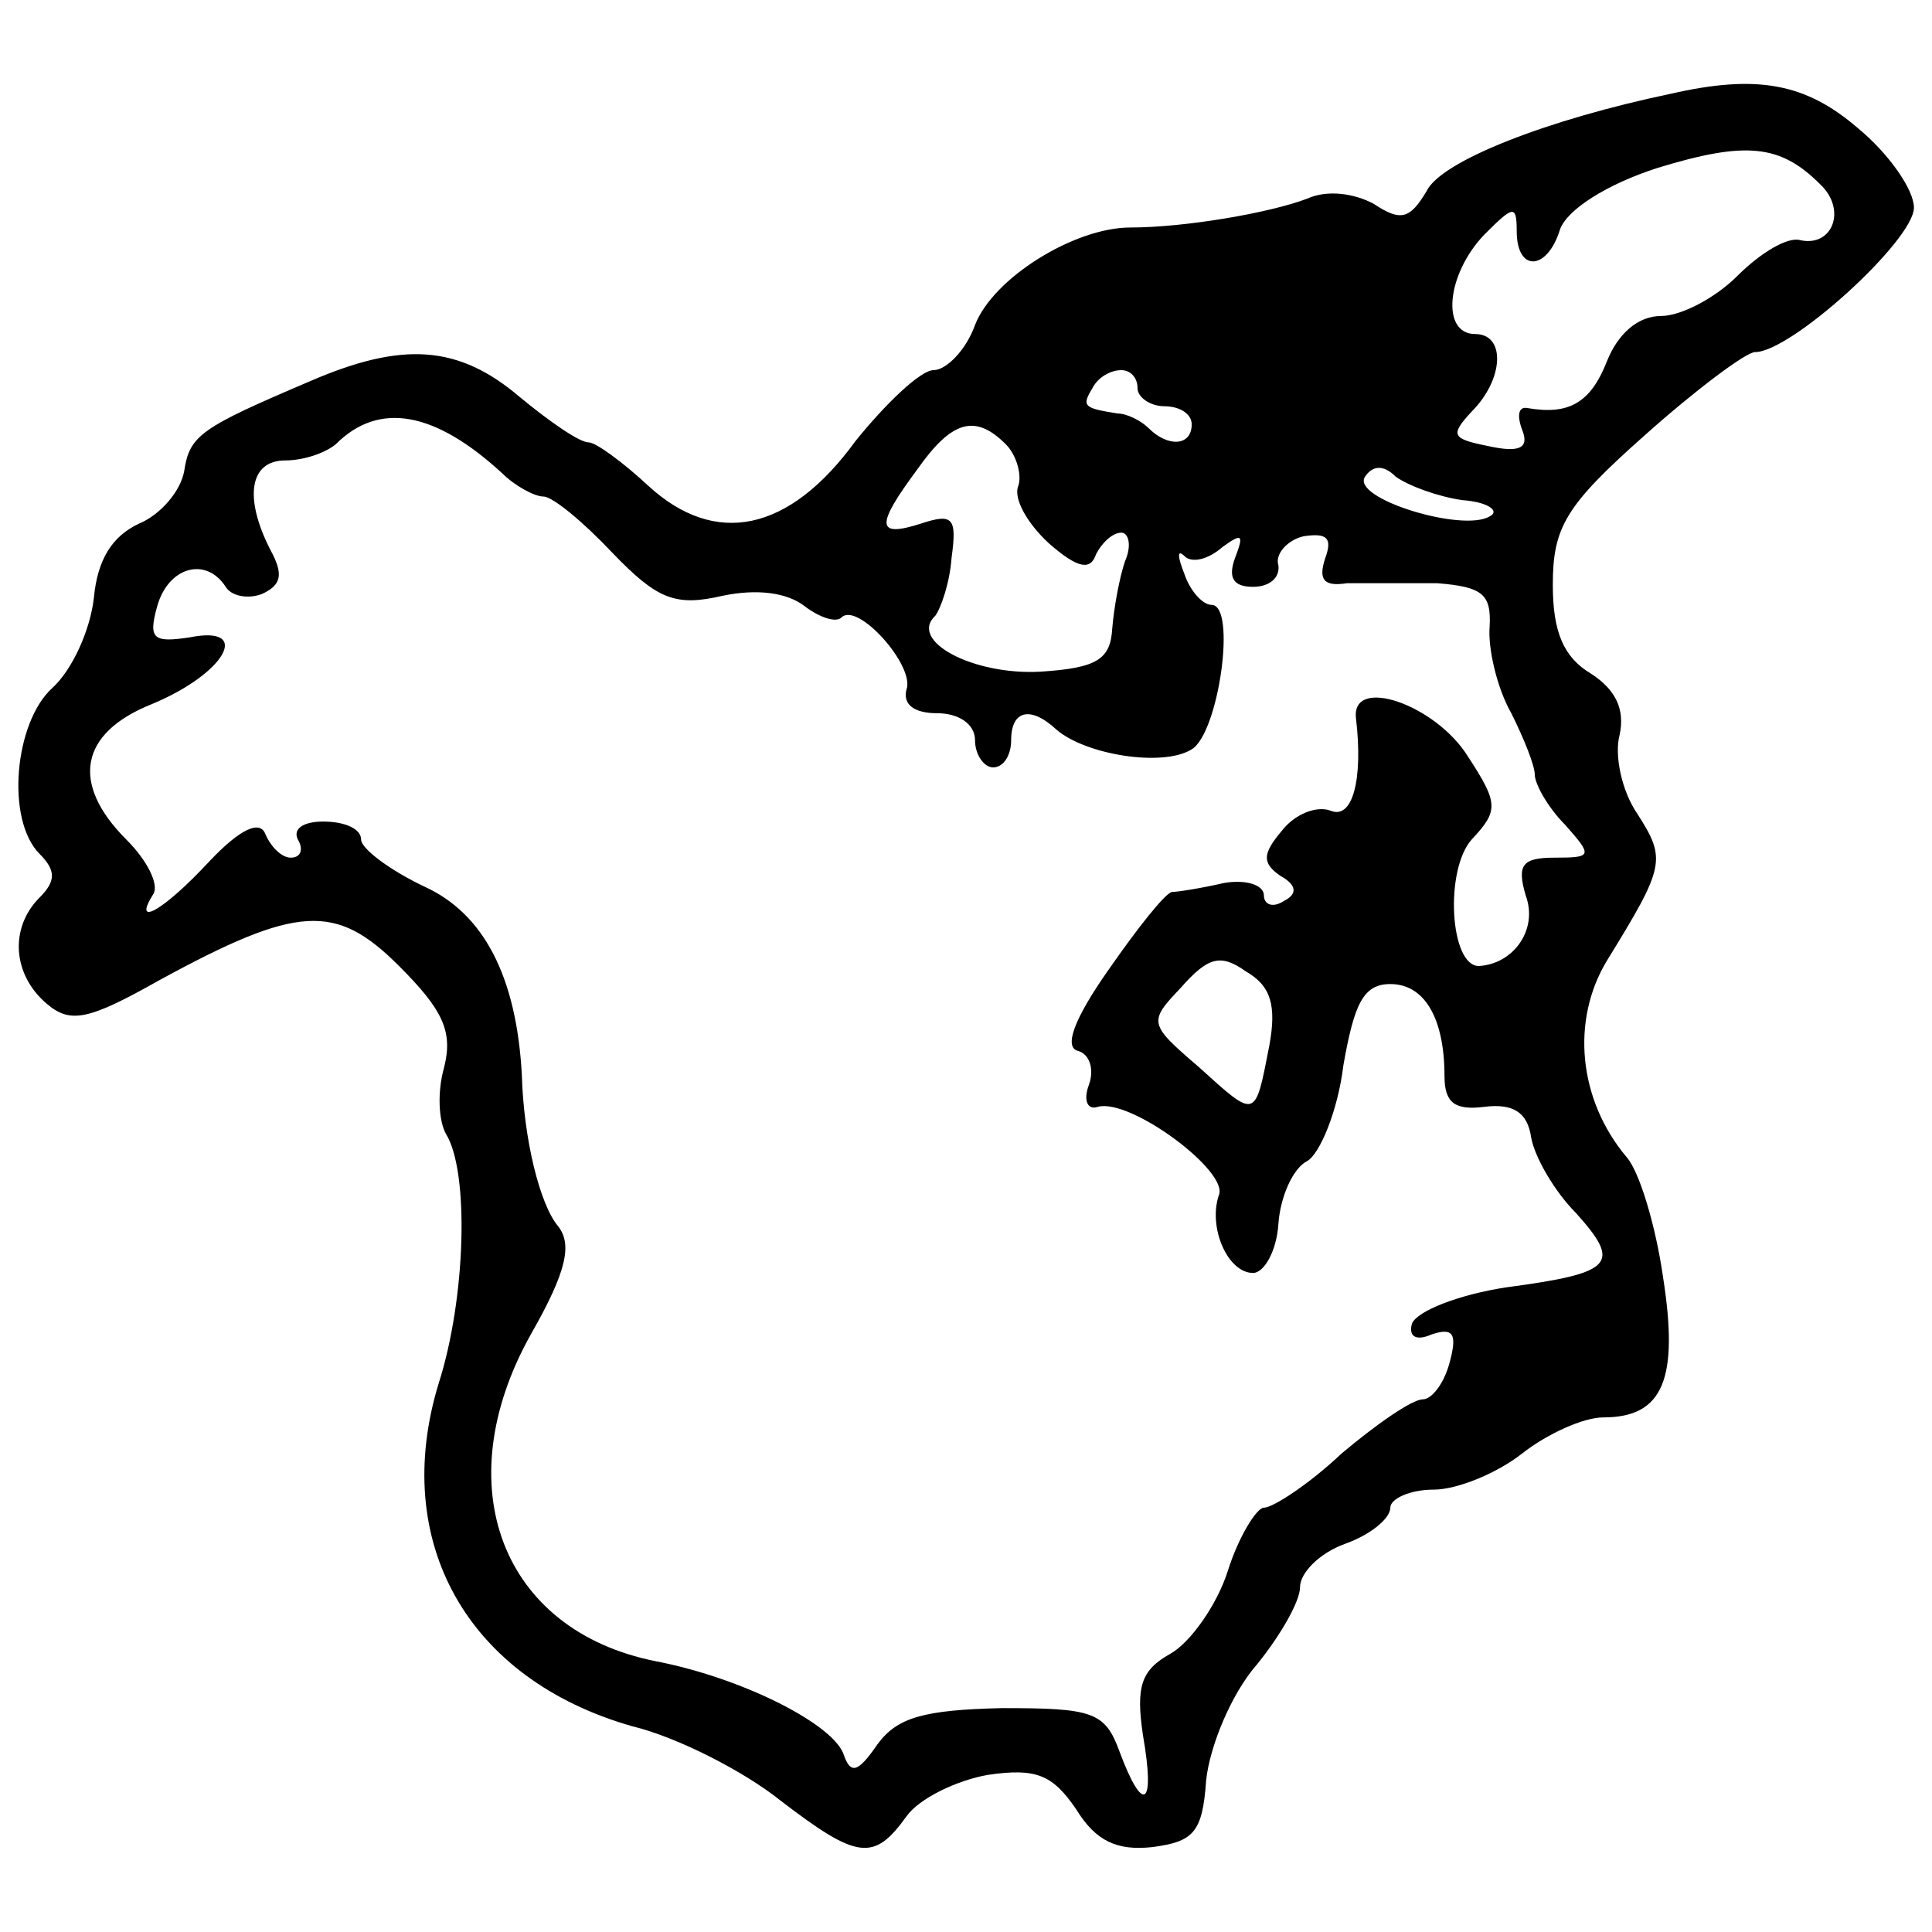 <svg version="1.0" xmlns="http://www.w3.org/2000/svg" width="20px" height="20px" viewBox="0 0 107 100" fill="currentColor" preserveAspectRatio="xMidYMid meet" class="w-5 h-5"><g transform="translate(0,100) scale(0.1,-0.1)" stroke="none"><path d="M925 983 c-67 -14 -127 -37 -135 -54 -9 -15 -14 -17 -29 -7 -11 6
        -26 8 -37 3 -21 -8 -68 -16 -98 -16 -31 0 -76 -28 -86 -54 -5 -14 -16 -25 -23
        -25 -7 0 -26 -18 -43 -39 -37 -51 -78 -59 -115 -25 -14 13 -29 24 -33 24 -5 0
        -21 11 -38 25 -34 29 -65 31 -116 9 -61 -26 -67 -30 -70 -50 -2 -11 -13 -24
        -25 -29 -15 -7 -23 -20 -25 -41 -2 -18 -12 -40 -23 -50 -21 -19 -26 -73 -7
        -92 9 -9 9 -15 0 -24 -17 -17 -15 -43 4 -59 13 -11 23 -9 62 13 77 42 98 43
        133 8 24 -24 30 -36 25 -56 -4 -14 -3 -30 1 -37 13 -21 11 -91 -4 -138 -27
        -88 16 -164 107 -190 25 -6 62 -25 82 -41 43 -33 52 -34 70 -9 7 10 28 20 45
        23 27 4 36 0 49 -19 11 -18 23 -23 42 -21 23 3 28 8 30 37 2 19 14 48 28 64
        13 16 24 35 24 43 0 8 11 19 25 24 14 5 25 14 25 20 0 5 11 10 24 10 13 0 35
        9 49 20 14 11 34 20 45 20 33 0 42 21 33 78 -4 28 -13 58 -20 66 -27 32 -31
        76 -11 109 32 52 33 56 17 81 -9 13 -13 33 -10 44 3 14 -2 25 -16 34 -15 9
        -21 23 -21 49 0 32 7 44 51 83 28 25 56 46 61 46 20 0 88 62 88 80 0 10 -14
        30 -31 44 -29 25 -56 30 -104 19z m83 -50 c15 -14 7 -35 -11 -31 -7 2 -22 -7
        -35 -20 -12 -12 -31 -22 -42 -22 -13 0 -24 -10 -30 -25 -9 -23 -21 -30 -44
        -26 -5 1 -6 -4 -3 -12 4 -10 -1 -13 -19 -9 -20 4 -21 6 -9 19 18 18 19 43 2
        43 -19 0 -16 33 5 55 16 16 18 17 18 2 0 -23 17 -22 24 1 4 11 26 25 54 34 49
        15 68 13 90 -9z m-378 -113 c0 -5 7 -10 15 -10 8 0 15 -4 15 -10 0 -12 -13
        -13 -24 -2 -4 4 -12 8 -17 8 -19 3 -20 4 -14 14 3 6 10 10 16 10 5 0 9 -4 9
        -10z m-352 -47 c7 -7 18 -13 23 -13 5 0 22 -14 38 -31 25 -26 35 -30 61 -24
        19 4 36 2 46 -6 8 -6 17 -9 20 -6 9 9 41 -27 36 -40 -2 -8 4 -13 17 -13 12 0
        21 -6 21 -15 0 -8 5 -15 10 -15 6 0 10 7 10 15 0 17 11 19 25 6 16 -14 59 -21
        75 -11 15 9 25 80 11 80 -5 0 -12 8 -15 17 -4 10 -4 14 0 10 4 -4 13 -2 21 5
        11 8 12 7 7 -6 -4 -11 -1 -16 10 -16 9 0 15 5 14 12 -2 6 5 14 14 16 13 2 16
        -1 12 -12 -4 -12 -1 -16 12 -14 11 0 33 0 50 0 25 -2 30 -6 29 -24 -1 -12 4
        -34 12 -48 7 -14 13 -29 13 -34 0 -5 7 -18 17 -28 15 -17 15 -18 -6 -18 -18 0
        -21 -4 -16 -21 7 -19 -7 -38 -26 -39 -16 0 -19 53 -4 70 15 16 15 20 -2 46
        -18 29 -65 45 -62 21 4 -34 -2 -56 -14 -51 -8 3 -20 -2 -27 -11 -11 -13 -11
        -18 -1 -25 9 -5 10 -10 2 -14 -6 -4 -11 -2 -11 3 0 6 -10 9 -22 7 -13 -3 -26
        -5 -29 -5 -4 -1 -19 -20 -35 -43 -19 -27 -25 -43 -17 -45 7 -2 9 -11 6 -19 -3
        -8 -1 -14 5 -12 18 5 73 -36 67 -49 -6 -18 5 -43 19 -43 6 0 13 12 14 27 1 15
        8 31 16 35 7 4 17 28 20 53 6 34 11 45 26 45 19 0 30 -19 30 -51 0 -15 6 -19
        22 -17 16 2 24 -3 26 -17 2 -11 13 -30 25 -42 25 -28 21 -33 -39 -41 -26 -4
        -49 -13 -52 -20 -2 -7 2 -10 11 -6 12 4 14 0 10 -15 -3 -12 -10 -21 -15 -21
        -6 0 -26 -14 -45 -30 -18 -17 -38 -30 -43 -30 -4 0 -14 -16 -20 -35 -6 -19
        -21 -40 -32 -46 -16 -9 -19 -18 -15 -45 7 -40 0 -44 -13 -9 -8 22 -15 24 -65
        24 -43 -1 -58 -5 -69 -20 -11 -16 -15 -17 -19 -5 -7 17 -57 42 -104 51 -85 17
        -116 97 -69 181 20 35 23 50 15 60 -10 12 -19 48 -20 84 -3 54 -21 89 -54 104
        -19 9 -35 21 -35 26 0 6 -9 10 -21 10 -11 0 -17 -4 -14 -10 3 -5 2 -10 -4 -10
        -5 0 -11 6 -14 13 -3 8 -14 3 -31 -15 -26 -28 -43 -37 -31 -18 3 5 -3 18 -15
        30 -31 31 -26 59 14 75 41 17 56 44 21 37 -20 -3 -23 -1 -18 17 6 22 27 28 38
        11 3 -5 12 -7 20 -4 11 5 12 11 5 24 -15 29 -12 50 8 50 10 0 22 4 28 9 24 24
        55 18 92 -16z m279 16 c6 -6 9 -17 7 -23 -3 -7 5 -21 17 -32 16 -14 23 -15 26
        -6 3 6 9 12 14 12 4 0 6 -7 2 -16 -3 -9 -6 -25 -7 -37 -1 -17 -8 -22 -40 -24
        -37 -2 -73 17 -58 31 3 4 8 18 9 32 3 22 1 25 -17 19 -25 -8 -25 -1 -2 30 19
        27 32 31 49 14z m253 -31 c14 -1 21 -6 15 -9 -15 -9 -77 10 -69 22 4 6 10 7
        17 0 7 -5 23 -11 37 -13z m-107 -302 c-8 -41 -7 -41 -39 -12 -28 24 -28 25
        -10 44 15 17 22 19 36 9 14 -8 17 -19 13 -41z"></path></g></svg>